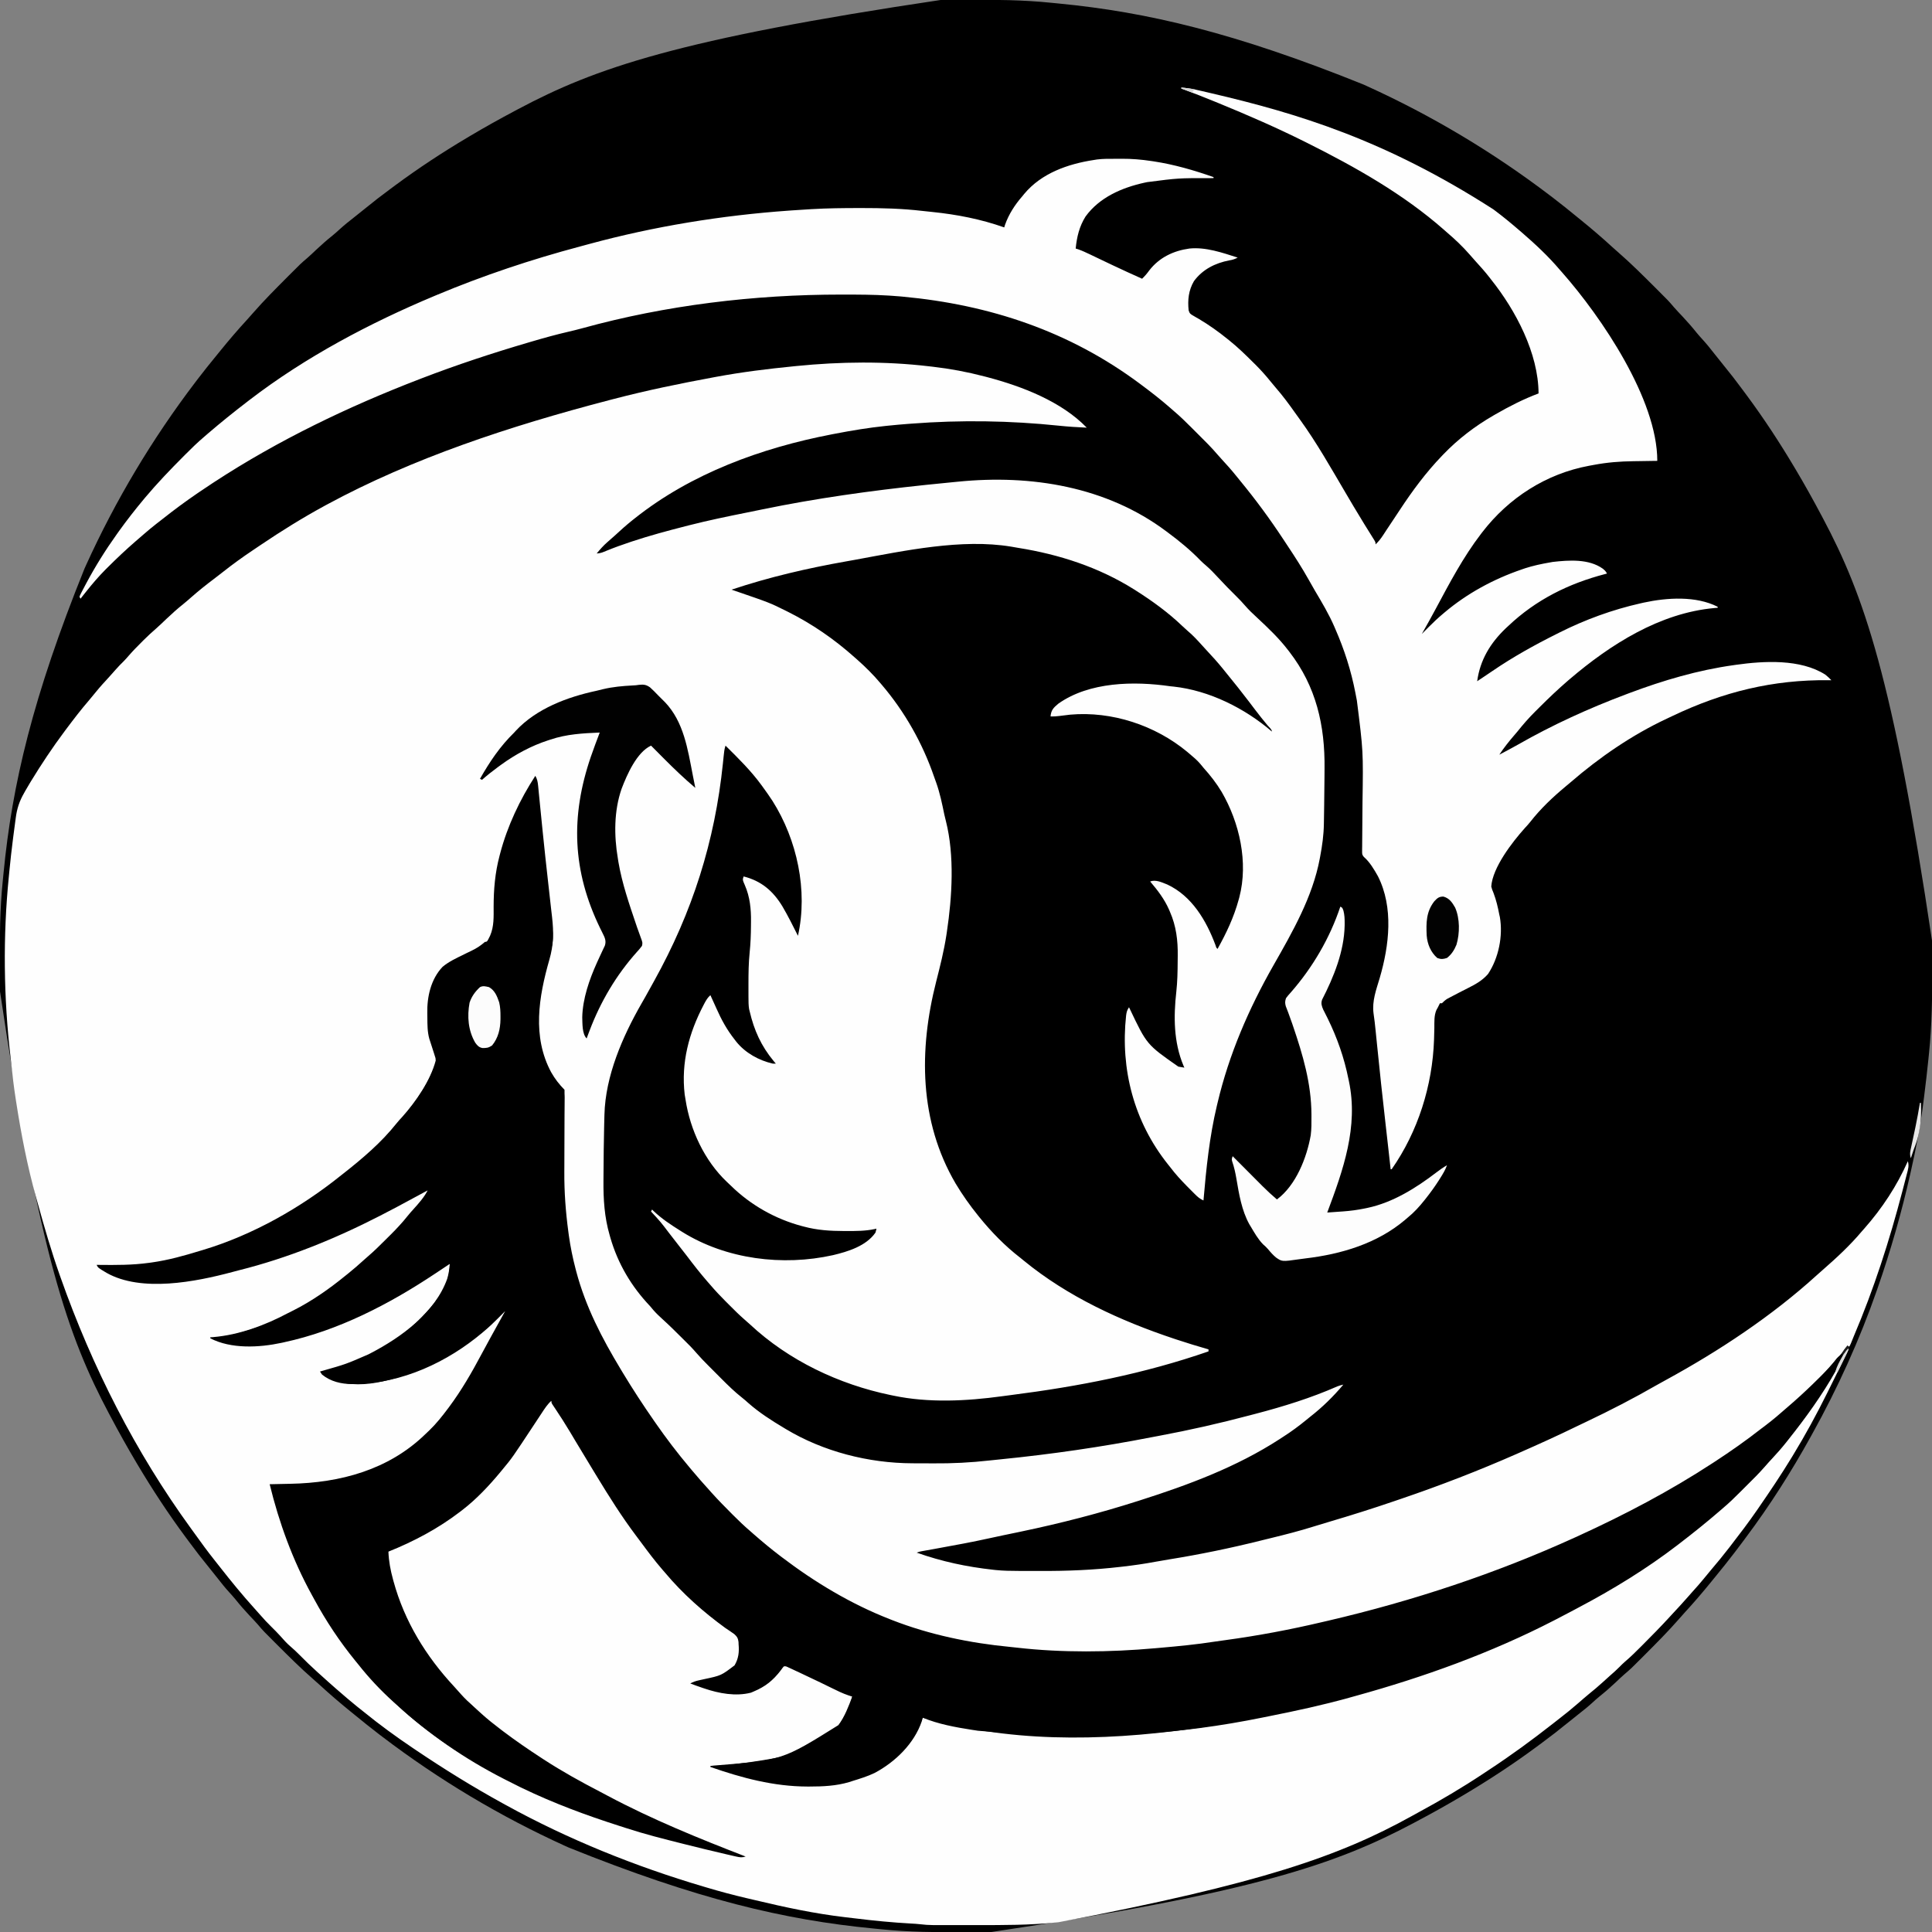 <?xml version="1.0" encoding="UTF-8"?>
<svg version="1.1" xmlns="http://www.w3.org/2000/svg" width="1920" height="1920">
<rect width="100%" height="100%" fill="#808080" stroke="none"/>
<path d="M0 0 C1.783 -0.007 3.566 -0.014 5.348 -0.021 C11.016 -0.041 16.684 -0.046 22.352 -0.047 C23.317 -0.047 24.282 -0.048 25.277 -0.048 C53.119 -0.055 80.821 0.071 108.543 2.953 C111.098 3.216 113.654 3.463 116.211 3.707 C204.369 12.211 291.517 32.814 418.977 84.203 C420.12 84.721 421.263 85.238 422.441 85.771 C486.823 115.026 547.684 151.384 603.977 194.203 C605.491 195.35 605.491 195.35 607.035 196.52 C615.217 202.745 623.202 209.202 631.156 215.715 C632.749 217.017 634.347 218.314 635.945 219.609 C646.316 228.028 656.457 236.704 666.281 245.754 C668.448 247.723 670.636 249.656 672.844 251.578 C685.262 262.421 696.938 274.062 708.602 285.703 C709.212 286.311 709.822 286.919 710.451 287.545 C722.134 299.189 722.134 299.189 727.459 305.441 C730.149 308.565 733.016 311.524 735.852 314.516 C740.772 319.743 745.43 325.062 749.91 330.672 C751.978 333.205 754.138 335.61 756.352 338.016 C760.332 342.388 763.99 346.945 767.611 351.613 C770.612 355.479 773.666 359.292 776.771 363.075 C783.237 370.956 789.459 378.984 795.498 387.196 C796.915 389.119 798.343 391.032 799.773 392.945 C816.682 415.777 832.449 439.793 846.977 464.203 C847.806 465.592 847.806 465.592 848.651 467.008 C857.491 481.862 865.88 496.934 873.977 512.203 C874.533 513.248 875.09 514.292 875.663 515.369 C916.087 591.431 945.01 673.298 984.18 936.227 C984.187 938.009 984.194 939.792 984.201 941.575 C984.22 947.243 984.225 952.91 984.227 958.578 C984.227 959.543 984.227 960.509 984.228 961.503 C984.235 990.183 983.967 1018.653 980.977 1047.203 C980.792 1049.023 980.608 1050.843 980.424 1052.664 C979.197 1064.692 977.809 1076.696 976.294 1088.691 C975.99 1091.099 975.69 1093.508 975.391 1095.917 C972.503 1118.961 968.108 1141.559 962.977 1164.203 C962.691 1165.471 962.691 1165.471 962.4 1166.765 C953.726 1205.269 942.95 1242.929 929.977 1280.203 C929.73 1280.911 929.484 1281.62 929.23 1282.35 C912.035 1331.719 890.359 1379.509 864.977 1425.203 C864.468 1426.125 863.959 1427.046 863.434 1427.996 C844.244 1462.688 822.753 1496.456 798.977 1528.203 C798.169 1529.293 797.362 1530.383 796.555 1531.473 C794.378 1534.396 792.183 1537.303 789.977 1540.203 C789.212 1541.212 788.448 1542.222 787.66 1543.262 C781.435 1551.444 774.977 1559.428 768.465 1567.383 C767.162 1568.976 765.866 1570.573 764.57 1572.172 C756.152 1582.542 747.476 1592.684 738.426 1602.508 C736.457 1604.675 734.523 1606.862 732.602 1609.07 C721.758 1621.489 710.117 1633.164 698.477 1644.828 C697.869 1645.439 697.261 1646.049 696.635 1646.678 C684.991 1658.361 684.991 1658.361 678.739 1663.686 C675.615 1666.376 672.655 1669.243 669.664 1672.078 C664.437 1676.998 659.118 1681.657 653.508 1686.137 C650.975 1688.204 648.569 1690.364 646.164 1692.578 C641.791 1696.558 637.235 1700.217 632.567 1703.838 C628.701 1706.838 624.887 1709.893 621.104 1712.997 C613.224 1719.464 605.196 1725.686 596.983 1731.725 C595.061 1733.141 593.147 1734.57 591.234 1736 C568.403 1752.909 544.386 1768.676 519.977 1783.203 C518.588 1784.032 518.588 1784.032 517.171 1784.878 C502.318 1793.718 487.246 1802.106 471.977 1810.203 C470.932 1810.76 469.887 1811.316 468.811 1811.89 C392.749 1852.313 310.882 1881.237 47.953 1920.406 C46.17 1920.413 44.387 1920.42 42.605 1920.428 C36.937 1920.447 31.269 1920.452 25.602 1920.453 C24.154 1920.454 24.154 1920.454 22.677 1920.454 C-5.166 1920.461 -32.868 1920.335 -60.59 1917.453 C-63.145 1917.191 -65.701 1916.944 -68.258 1916.699 C-156.416 1908.195 -243.564 1887.593 -371.023 1836.203 C-372.739 1835.427 -372.739 1835.427 -374.488 1834.635 C-438.87 1805.38 -499.731 1769.022 -556.023 1726.203 C-557.537 1725.057 -557.537 1725.057 -559.082 1723.887 C-567.264 1717.662 -575.249 1711.204 -583.203 1704.691 C-584.796 1703.389 -586.394 1702.092 -587.992 1700.797 C-598.363 1692.379 -608.504 1683.703 -618.328 1674.652 C-620.495 1672.683 -622.682 1670.75 -624.891 1668.828 C-637.309 1657.985 -648.985 1646.344 -660.648 1634.703 C-661.259 1634.095 -661.869 1633.487 -662.498 1632.861 C-674.181 1621.217 -674.181 1621.217 -679.506 1614.965 C-682.196 1611.841 -685.063 1608.882 -687.898 1605.891 C-692.818 1600.664 -697.477 1595.344 -701.957 1589.734 C-704.025 1587.202 -706.185 1584.796 -708.398 1582.391 C-712.379 1578.018 -716.037 1573.461 -719.658 1568.793 C-722.659 1564.928 -725.713 1561.114 -728.817 1557.331 C-735.284 1549.451 -741.506 1541.422 -747.545 1533.21 C-748.962 1531.287 -750.39 1529.374 -751.82 1527.461 C-768.729 1504.63 -784.496 1480.613 -799.023 1456.203 C-799.852 1454.815 -799.852 1454.815 -800.698 1453.398 C-809.538 1438.545 -817.927 1423.473 -826.023 1408.203 C-826.58 1407.159 -827.137 1406.114 -827.71 1405.038 C-868.134 1328.975 -897.057 1247.108 -936.227 984.18 C-936.234 982.397 -936.241 980.614 -936.248 978.831 C-936.267 973.164 -936.272 967.496 -936.273 961.828 C-936.274 960.863 -936.274 959.898 -936.275 958.903 C-936.281 931.06 -936.155 903.359 -933.273 875.637 C-933.011 873.082 -932.764 870.525 -932.52 867.968 C-924.015 779.811 -903.413 692.663 -852.023 565.203 C-851.506 564.06 -850.988 562.916 -850.455 561.738 C-821.2 497.356 -784.843 436.495 -742.023 380.203 C-741.259 379.194 -740.495 378.184 -739.707 377.145 C-733.482 368.962 -727.024 360.978 -720.512 353.023 C-719.209 351.431 -717.913 349.833 -716.617 348.234 C-708.199 337.864 -699.523 327.723 -690.473 317.898 C-688.504 315.732 -686.57 313.544 -684.648 311.336 C-673.805 298.918 -662.164 287.242 -650.523 275.578 C-649.916 274.968 -649.308 274.357 -648.682 273.728 C-637.037 262.045 -637.037 262.045 -630.786 256.72 C-627.661 254.031 -624.702 251.164 -621.711 248.328 C-616.484 243.408 -611.165 238.749 -605.555 234.27 C-603.022 232.202 -600.616 230.042 -598.211 227.828 C-593.838 223.848 -589.282 220.19 -584.614 216.569 C-580.748 213.568 -576.934 210.514 -573.151 207.409 C-565.271 200.943 -557.243 194.721 -549.03 188.682 C-547.107 187.265 -545.194 185.836 -543.281 184.406 C-520.45 167.497 -496.433 151.73 -472.023 137.203 C-471.098 136.65 -470.172 136.098 -469.218 135.528 C-454.365 126.689 -439.293 118.3 -424.023 110.203 C-422.979 109.647 -421.934 109.09 -420.858 108.517 C-344.795 68.093 -262.929 39.169 0 0 Z " fill="#000000" transform="translate(936.023,-0.203)"/>
<path d="M0 0 C1.281 0.145 2.562 0.289 3.882 0.438 C21.221 2.435 38.114 5.593 55 10 C56.009 10.262 57.017 10.523 58.057 10.792 C92.481 19.877 131.656 34.834 157 61 C147.807 60.578 138.654 60.027 129.5 59.062 C80.885 53.99 31.739 53.248 -17 57 C-18.087 57.08 -19.173 57.16 -20.292 57.243 C-26.872 57.734 -33.437 58.323 -40 59 C-40.97 59.099 -41.939 59.198 -42.938 59.3 C-59.779 61.061 -76.377 63.796 -93 67 C-94.181 67.226 -95.362 67.451 -96.579 67.684 C-166.214 81.114 -235.962 106.466 -292 151 C-292.901 151.71 -293.802 152.421 -294.73 153.152 C-300.786 158.012 -306.527 163.152 -312.211 168.434 C-314.538 170.575 -316.901 172.643 -319.312 174.688 C-323.279 178.114 -326.654 181.975 -330 186 C-326.317 186 -323.589 184.729 -320.258 183.328 C-312.561 180.175 -304.766 177.376 -296.875 174.75 C-296.181 174.518 -295.487 174.287 -294.772 174.048 C-277.389 168.273 -259.741 163.537 -242 159 C-240.738 158.675 -239.475 158.351 -238.175 158.017 C-219.35 153.217 -200.361 149.284 -181.317 145.471 C-175.943 144.394 -170.574 143.296 -165.207 142.184 C-111.964 131.197 -58.045 123.704 -4 118 C-3.257 117.921 -2.515 117.842 -1.75 117.761 C6.404 116.895 14.561 116.071 22.726 115.309 C24.867 115.107 27.009 114.899 29.149 114.684 C101.632 107.415 176.702 119.548 236 164 C236.535 164.397 237.071 164.793 237.623 165.202 C249.073 173.697 260.213 182.829 270.109 193.112 C271.921 194.921 273.796 196.573 275.75 198.227 C279.98 201.902 283.774 205.878 287.562 210 C293.526 216.42 299.603 222.695 305.864 228.826 C308.852 231.771 311.697 234.766 314.426 237.953 C318.064 242.165 322.033 245.922 326.125 249.688 C337.1 259.92 347.849 270.059 357 282 C357.43 282.554 357.86 283.108 358.304 283.678 C385.019 318.215 393.843 357.01 393.312 400.125 C393.293 402.777 393.276 405.428 393.259 408.08 C393.212 414.549 393.137 421.018 393.047 427.487 C393.004 430.716 392.967 433.946 392.933 437.176 C392.884 441.552 392.818 445.928 392.733 450.304 C392.703 451.813 392.677 453.322 392.655 454.831 C392.477 465.785 391.036 476.252 389 487 C388.791 488.127 388.791 488.127 388.577 489.276 C381.449 527.393 361.485 562.129 342.5 595.438 C318.023 638.418 298.385 683.762 287 732 C286.678 733.336 286.678 733.336 286.35 734.699 C278.931 765.765 275.73 797.248 273 829 C269.506 827.501 267.233 825.491 264.551 822.816 C263.707 821.977 262.863 821.137 261.994 820.272 C261.109 819.378 260.224 818.484 259.312 817.562 C258.407 816.651 257.502 815.74 256.569 814.801 C250.642 808.785 245.094 802.74 240 796 C239.187 794.98 238.373 793.961 237.535 792.91 C203.889 750.611 190.322 698.587 196.112 645.189 C196.554 641.764 197.046 639.931 199 637 C199.384 637.791 199.384 637.791 199.775 638.598 C216.666 674.125 216.666 674.125 248 696 C249.99 696.389 251.989 696.74 254 697 C253.685 696.294 253.371 695.587 253.047 694.859 C243.352 671.616 243.21 646.348 246 621.625 C247.116 611.598 247.289 601.577 247.354 591.497 C247.368 589.656 247.388 587.814 247.416 585.973 C247.63 570.61 245.906 556.347 239.688 542.125 C239.388 541.424 239.089 540.722 238.781 540 C234.136 529.425 227.465 520.751 220 512 C225.763 509.894 231.575 512.913 237 515 C261.491 526.396 275.827 550.854 284.941 575.254 C285.738 577.873 285.738 577.873 287 579 C295.827 563.157 303.216 547.531 308 530 C308.203 529.265 308.407 528.53 308.616 527.772 C317.728 492.954 308.832 453.537 291.072 422.991 C285.818 414.246 279.812 406.568 273 399 C271.934 397.711 270.871 396.42 269.812 395.125 C266.554 391.347 262.832 388.18 259 385 C258.26 384.372 257.52 383.744 256.758 383.098 C224.919 356.739 181.853 342.561 140.583 346.214 C136.879 346.593 133.191 347.045 129.504 347.562 C126.611 347.924 123.907 348.09 121 348 C121.588 341.591 123.97 339.34 128.746 335.305 C159.595 313.455 204.194 312.795 240 318 C241.659 318.164 241.659 318.164 243.352 318.332 C278.819 322.184 314.192 339.926 341 363 C341 360.857 338.074 358.476 336.812 357 C332.558 351.965 328.491 346.809 324.5 341.562 C323.945 340.834 323.391 340.105 322.82 339.354 C321.212 337.237 319.606 335.119 318 333 C311.009 323.789 303.814 314.771 296.488 305.825 C295.181 304.222 293.887 302.61 292.594 300.996 C287.184 294.263 281.417 287.937 275.519 281.636 C274.02 280.022 272.542 278.392 271.07 276.754 C266.683 271.878 262.3 267.165 257.258 262.949 C255.449 261.387 253.717 259.796 251.992 258.145 C237.923 244.693 222.416 233.422 206 223 C205.326 222.571 204.651 222.142 203.957 221.701 C168.941 199.699 129.573 186.948 88.933 180.473 C86.576 180.093 84.23 179.684 81.883 179.25 C32.839 171.095 -23.999 183.276 -72.431 192.166 C-75.562 192.74 -78.695 193.302 -81.831 193.854 C-120.469 200.668 -158.765 209.544 -196 222 C-195.075 222.316 -194.15 222.633 -193.196 222.959 C-157.944 235.048 -157.944 235.048 -142 243 C-141.282 243.356 -140.564 243.713 -139.824 244.08 C-115.826 256.108 -94.027 271.148 -74 289 C-73.087 289.802 -72.175 290.604 -71.234 291.43 C-62.94 298.783 -55.124 306.505 -48 315 C-47.557 315.519 -47.114 316.037 -46.658 316.571 C-23.819 343.385 -6.201 374.569 5.259 407.864 C5.938 409.821 6.649 411.767 7.363 413.711 C11.061 424.082 13.236 434.699 15.453 445.466 C15.93 447.677 16.466 449.856 17.043 452.043 C25.712 486.275 23.202 527.393 18 562 C17.767 563.587 17.767 563.587 17.528 565.207 C15.123 580.92 11.259 596.226 7.334 611.611 C-9.952 679.447 -9.558 750.283 26.652 812.125 C33.347 823.296 40.813 833.877 49 844 C49.644 844.801 49.644 844.801 50.301 845.618 C62.317 860.427 75.88 874.361 91 886 C92.147 886.933 93.292 887.869 94.434 888.809 C138.084 924.587 190.475 948.624 243.688 966.375 C244.429 966.622 245.17 966.87 245.934 967.125 C256.556 970.653 267.245 973.902 278 977 C278 977.66 278 978.32 278 979 C214.052 1001.187 148.8 1013.861 81.748 1022.39 C78.764 1022.77 75.781 1023.162 72.801 1023.571 C37.595 1028.402 -0.05 1030.329 -35 1023 C-36.027 1022.791 -37.054 1022.582 -38.113 1022.367 C-89.373 1011.702 -139.16 988.119 -177.629 952.195 C-179.581 950.388 -181.566 948.656 -183.586 946.926 C-188.47 942.665 -193.048 938.103 -197.618 933.512 C-199.06 932.065 -200.507 930.623 -201.955 929.182 C-207.183 923.958 -212.212 918.63 -217 913 C-217.949 911.917 -218.9 910.835 -219.852 909.754 C-227.088 901.455 -233.804 892.831 -240.44 884.049 C-242.821 880.921 -245.251 877.834 -247.688 874.75 C-251.203 870.298 -254.68 865.82 -258.125 861.312 C-266.55 850.211 -266.55 850.211 -276 840 C-275.67 839.34 -275.34 838.68 -275 838 C-274.487 838.51 -273.974 839.021 -273.445 839.547 C-265.396 847.19 -256.375 853.113 -247 859 C-246.348 859.413 -245.696 859.826 -245.024 860.251 C-201.25 887.568 -145.004 894.46 -95.176 883.356 C-80.138 879.781 -62.21 874.239 -53 861 C-52.366 858.893 -52.366 858.893 -52 857 C-52.576 857.14 -53.152 857.28 -53.745 857.424 C-63.069 859.421 -72.323 859.396 -81.812 859.375 C-82.678 859.375 -83.544 859.375 -84.436 859.374 C-97.973 859.341 -110.869 858.544 -124 855 C-125.081 854.719 -125.081 854.719 -126.183 854.433 C-152.54 847.421 -177.126 833.487 -196.557 814.408 C-197.898 813.1 -199.268 811.822 -200.641 810.547 C-222.868 789.438 -237.089 758.936 -241.701 728.933 C-241.971 727.187 -242.269 725.445 -242.57 723.703 C-246.252 691.977 -238.366 662.574 -223.75 634.688 C-223.421 634.059 -223.092 633.43 -222.752 632.782 C-221.137 629.789 -219.601 627.223 -217 625 C-216.743 625.574 -216.487 626.147 -216.223 626.738 C-215.117 629.191 -213.997 631.637 -212.873 634.082 C-212.256 635.438 -211.646 636.798 -211.041 638.16 C-206.058 649.378 -200.621 659.363 -193 669 C-192.406 669.777 -191.811 670.555 -191.199 671.355 C-182.232 682.419 -168.798 689.886 -155 693 C-154.01 693 -153.02 693 -152 693 C-152.69 692.187 -153.379 691.373 -154.09 690.535 C-166.563 675.482 -173.545 660.014 -178 641 C-178.184 640.26 -178.368 639.52 -178.558 638.758 C-179.165 634.97 -179.162 631.213 -179.168 627.387 C-179.174 626.13 -179.174 626.13 -179.18 624.848 C-179.19 622.128 -179.19 619.408 -179.188 616.688 C-179.188 615.757 -179.189 614.826 -179.19 613.868 C-179.189 603.367 -179.082 592.956 -178 582.5 C-177.098 573.704 -176.75 564.953 -176.7 556.116 C-176.692 554.696 -176.679 553.277 -176.659 551.857 C-176.508 539.397 -177.725 527.279 -182.75 515.75 C-185.104 510.312 -185.104 510.312 -184 507 C-166.495 511.417 -154.824 521.33 -145.48 536.68 C-139.897 546.209 -134.938 556.125 -130 566 C-119.949 521.012 -130.863 470.573 -155.301 431.944 C-158.395 427.194 -161.656 422.576 -165 418 C-165.628 417.134 -165.628 417.134 -166.27 416.25 C-176.772 401.876 -189.356 389.475 -202 377 C-203.151 380.454 -203.477 383.804 -203.832 387.402 C-203.99 388.933 -204.148 390.464 -204.306 391.995 C-204.388 392.801 -204.47 393.606 -204.555 394.436 C-212.575 472.364 -234.903 542.486 -273 611 C-273.895 612.618 -274.789 614.237 -275.684 615.855 C-282.193 627.613 -282.193 627.613 -285.418 633.195 C-304.315 666.141 -321.368 705.218 -322.316 743.816 C-322.337 744.566 -322.358 745.315 -322.38 746.087 C-322.447 748.579 -322.506 751.071 -322.562 753.562 C-322.593 754.866 -322.593 754.866 -322.624 756.195 C-322.969 771.531 -323.162 786.87 -323.231 802.21 C-323.244 804.581 -323.261 806.951 -323.284 809.322 C-323.45 827.778 -322.339 845.498 -317.188 863.312 C-316.928 864.229 -316.669 865.146 -316.402 866.091 C-308.891 891.978 -295.513 914.509 -277 934 C-275.89 935.307 -274.785 936.619 -273.688 937.938 C-270.831 941.219 -267.722 944.148 -264.5 947.062 C-257.843 953.091 -251.477 959.404 -245.125 965.75 C-244.627 966.245 -244.129 966.741 -243.616 967.251 C-242.161 968.701 -240.709 970.155 -239.258 971.609 C-238.414 972.455 -237.569 973.3 -236.7 974.171 C-234.611 976.36 -232.618 978.57 -230.641 980.857 C-227.077 984.961 -223.324 988.838 -219.484 992.684 C-218.788 993.383 -218.091 994.083 -217.374 994.804 C-215.91 996.274 -214.444 997.742 -212.977 999.208 C-210.764 1001.423 -208.56 1003.646 -206.355 1005.869 C-199.553 1012.698 -192.782 1019.337 -185.184 1025.284 C-183.121 1026.905 -181.181 1028.601 -179.25 1030.375 C-168.466 1039.866 -156.303 1047.653 -144 1055 C-143.365 1055.384 -142.73 1055.768 -142.076 1056.164 C-104.719 1078.626 -59.784 1090.053 -16.332 1090.203 C-14.366 1090.212 -14.366 1090.212 -12.36 1090.22 C-9.584 1090.231 -6.808 1090.237 -4.032 1090.24 C-1.256 1090.245 1.519 1090.258 4.294 1090.281 C23.274 1090.435 41.82 1089.504 60.686 1087.372 C64.357 1086.96 68.03 1086.59 71.706 1086.227 C121.629 1081.236 171.787 1073.982 221.033 1064.38 C223.707 1063.863 226.383 1063.363 229.06 1062.864 C259.327 1057.212 289.214 1050.444 318.966 1042.538 C320.904 1042.025 322.844 1041.519 324.783 1041.013 C352.422 1033.793 379.922 1025.264 406.098 1013.749 C408.044 1012.983 409.962 1012.462 412 1012 C402.122 1023.793 391.14 1034.552 379 1044 C377.803 1044.973 376.607 1045.948 375.414 1046.926 C367.876 1053.082 360.229 1058.783 352 1064 C350.871 1064.739 349.742 1065.479 348.613 1066.219 C306.022 1093.835 258.118 1111.689 210 1127 C209.332 1127.214 208.664 1127.428 207.976 1127.648 C169.905 1139.83 131.117 1149.816 92 1158 C90.88 1158.236 89.76 1158.472 88.606 1158.716 C83.655 1159.759 78.702 1160.789 73.746 1161.805 C69.835 1162.61 65.933 1163.452 62.035 1164.32 C43.861 1168.348 25.584 1171.713 7.266 1175.017 C6.215 1175.207 5.164 1175.397 4.082 1175.593 C2.087 1175.953 0.091 1176.312 -1.904 1176.668 C-3.242 1176.909 -3.242 1176.909 -4.606 1177.156 C-5.385 1177.295 -6.164 1177.435 -6.967 1177.578 C-9.188 1177.998 -9.188 1177.998 -12 1179 C13.057 1187.853 37.61 1193.101 64 1196 C64.785 1196.088 65.569 1196.176 66.378 1196.266 C73.981 1197.046 81.529 1197.161 89.168 1197.168 C90.533 1197.171 91.898 1197.175 93.263 1197.178 C96.123 1197.184 98.983 1197.186 101.843 1197.185 C104.702 1197.185 107.56 1197.192 110.419 1197.206 C137.237 1197.333 163.906 1196.252 190.562 1193.125 C191.31 1193.04 192.057 1192.954 192.827 1192.867 C203.581 1191.636 214.246 1190.116 224.887 1188.121 C229.649 1187.229 234.424 1186.429 239.207 1185.66 C269.757 1180.737 299.873 1174.513 329.895 1167.021 C333.354 1166.158 336.817 1165.311 340.282 1164.47 C354.467 1161.022 368.557 1157.409 382.488 1153.027 C387.658 1151.402 392.846 1149.85 398.043 1148.316 C419.779 1141.893 441.352 1135.109 462.792 1127.756 C464.984 1127.006 467.177 1126.26 469.371 1125.515 C508.178 1112.318 546.481 1097.509 584 1081 C584.755 1080.668 585.511 1080.336 586.289 1079.994 C605.719 1071.45 625.037 1062.718 644.111 1053.402 C647.062 1051.97 650.023 1050.562 652.988 1049.16 C676.98 1037.802 700.502 1025.653 723.513 1012.417 C726.51 1010.71 729.534 1009.058 732.563 1007.409 C785.456 978.543 838.045 943.746 882.676 903.109 C884.72 901.254 886.788 899.432 888.875 897.625 C902.299 885.889 915.508 873.664 927 860 C927.865 859.024 928.73 858.048 929.621 857.043 C947.405 836.905 962.111 814.555 973 790 C974.395 794.495 973.215 798.137 972.043 802.566 C971.825 803.42 971.607 804.273 971.382 805.152 C970.661 807.959 969.925 810.761 969.188 813.562 C968.678 815.52 968.169 817.477 967.66 819.434 C954.759 868.817 939.202 917.197 919.184 964.191 C918.466 965.894 917.766 967.605 917.098 969.329 C916.344 971.254 916.344 971.254 915 974 C914.01 974.33 913.02 974.66 912 975 C910.186 976.98 910.186 976.98 908.375 979.438 C904.881 983.932 901.214 988.184 897.371 992.383 C896.07 993.819 894.776 995.261 893.514 996.731 C888.615 1002.435 883.389 1007.76 878.062 1013.062 C877.207 1013.922 876.352 1014.781 875.471 1015.666 C870.475 1020.654 865.366 1025.416 860 1030 C858.82 1031.034 857.642 1032.069 856.465 1033.105 C836.691 1050.42 815.821 1066.35 794 1081 C792.816 1081.802 791.633 1082.604 790.449 1083.406 C786.653 1085.969 782.833 1088.493 779 1091 C778.214 1091.514 777.429 1092.028 776.62 1092.558 C747.482 1111.542 716.916 1128.12 686 1144 C685.071 1144.479 684.141 1144.958 683.184 1145.452 C645.625 1164.747 606.573 1181.313 567 1196 C565.712 1196.481 564.423 1196.961 563.135 1197.442 C523.673 1212.13 483.614 1224.904 443 1236 C442.129 1236.239 441.257 1236.478 440.359 1236.725 C415.411 1243.567 390.391 1249.534 365.023 1254.594 C361.974 1255.206 358.928 1255.834 355.883 1256.461 C334.088 1260.926 312.226 1264.492 290.192 1267.547 C287.456 1267.935 284.726 1268.346 281.996 1268.777 C263.916 1271.6 245.666 1273.2 227.443 1274.787 C225.908 1274.921 224.373 1275.056 222.838 1275.193 C177.237 1279.258 129.484 1279.266 84 1274 C81.744 1273.767 79.487 1273.537 77.23 1273.309 C61.688 1271.667 46.336 1268.983 31 1266 C30.003 1265.807 29.005 1265.614 27.978 1265.415 C-42.017 1251.618 -109.273 1217.887 -162.887 1170.715 C-165.628 1168.304 -168.452 1166.019 -171.312 1163.75 C-183.476 1153.832 -194.52 1142.569 -205.625 1131.5 C-206.549 1130.581 -207.473 1129.661 -208.425 1128.714 C-213.492 1123.635 -218.334 1118.446 -223 1113 C-224.454 1111.392 -225.912 1109.788 -227.375 1108.188 C-232.106 1102.938 -236.571 1097.504 -241 1092 C-241.914 1090.879 -242.828 1089.758 -243.742 1088.637 C-261.966 1066.198 -278.516 1042.396 -294 1018 C-294.524 1017.175 -295.048 1016.349 -295.588 1015.499 C-304.206 1001.87 -312.336 987.975 -320.308 973.96 C-321.794 971.36 -323.302 968.773 -324.82 966.191 C-339.532 940.909 -349.226 912.587 -355 884 C-355.36 882.302 -355.36 882.302 -355.728 880.57 C-357.496 872.081 -358.842 863.626 -359.88 855.021 C-360.125 853 -360.38 850.98 -360.637 848.961 C-362.599 833.106 -363.1 817.542 -362.892 801.583 C-362.822 795.875 -362.787 790.167 -362.746 784.459 C-362.692 777.234 -362.628 770.01 -362.527 762.786 C-362.446 756.907 -362.399 751.029 -362.375 745.15 C-362.359 742.921 -362.331 740.691 -362.29 738.463 C-362.235 735.349 -362.223 732.239 -362.221 729.125 C-362.194 728.214 -362.168 727.304 -362.14 726.365 C-362.2 720.112 -363.888 717.074 -368.3 712.661 C-368.861 712.113 -369.422 711.565 -370 711 C-388.483 685.816 -391.012 655.497 -386.5 625.375 C-383.963 609.574 -380.305 592.98 -374.887 577.903 C-372.232 568.556 -374.152 557.817 -375.285 548.34 C-375.422 547.144 -375.558 545.948 -375.699 544.716 C-376.07 541.466 -376.447 538.217 -376.827 534.968 C-377.476 529.379 -378.106 523.787 -378.738 518.196 C-378.903 516.734 -379.068 515.272 -379.234 513.81 C-381.217 496.303 -383.025 478.778 -384.812 461.25 C-384.96 459.801 -385.108 458.351 -385.256 456.902 C-385.541 454.109 -385.826 451.316 -386.111 448.523 C-386.379 445.896 -386.647 443.269 -386.915 440.641 C-387.485 435.064 -388.052 429.487 -388.607 423.908 C-388.783 422.163 -388.96 420.417 -389.137 418.672 C-389.212 417.902 -389.286 417.132 -389.363 416.338 C-389.713 412.546 -389.713 412.546 -391 409 C-399.741 422.869 -407.297 437.039 -414 452 C-414.317 452.705 -414.634 453.409 -414.96 454.135 C-426.953 481.22 -431.318 510.051 -431.381 539.422 C-431.463 562.329 -431.463 562.329 -438.25 570.812 C-439.158 571.534 -440.065 572.256 -441 573 C-441.516 573.429 -442.032 573.858 -442.564 574.3 C-449.494 579.825 -457.388 583.284 -465.357 587.057 C-480.384 594.338 -488.058 602.035 -493.922 617.691 C-496.836 626.635 -497.4 634.597 -497.375 644 C-497.375 644.692 -497.375 645.384 -497.375 646.097 C-497.341 660.02 -495.174 671.683 -489.637 684.57 C-488.185 690.11 -490.658 695.215 -492.875 700.25 C-493.177 700.936 -493.478 701.622 -493.789 702.329 C-499.591 715.056 -507.455 726.961 -516 738 C-516.633 738.825 -517.266 739.65 -517.918 740.5 C-522.254 746.039 -526.881 751.259 -531.648 756.43 C-533.545 758.503 -535.376 760.604 -537.188 762.75 C-545.483 772.261 -554.562 781.166 -564.477 788.973 C-566.988 790.99 -569.332 793.117 -571.688 795.312 C-578.383 801.403 -585.694 806.675 -593 812 C-593.609 812.445 -594.218 812.89 -594.846 813.349 C-598.866 816.278 -602.923 819.152 -607 822 C-608.052 822.741 -609.104 823.482 -610.188 824.246 C-658.347 857.589 -716.53 884.636 -775 892 C-775.763 892.102 -776.526 892.203 -777.312 892.308 C-793.508 894.397 -809.704 894.214 -826 894 C-792.582 916.77 -748.731 910.281 -711.02 903.414 C-657.582 893.107 -605.758 872.762 -557 849 C-556.343 848.681 -555.686 848.362 -555.009 848.033 C-537.73 839.632 -520.733 830.925 -504.171 821.167 C-501.839 819.914 -499.473 818.939 -497 818 C-500.955 826.887 -508.644 834.7 -514.938 842.062 C-515.378 842.579 -515.819 843.095 -516.273 843.626 C-524.779 853.469 -533.71 862.897 -542.907 872.092 C-544.505 873.692 -546.094 875.3 -547.684 876.908 C-553.349 882.605 -559.133 887.916 -565.429 892.926 C-567.897 894.917 -570.256 896.985 -572.605 899.113 C-576.997 903.055 -581.585 906.659 -586.312 910.188 C-587.601 911.15 -587.601 911.15 -588.915 912.131 C-602.934 922.488 -617.603 931.831 -633 940 C-633.633 940.338 -634.266 940.677 -634.918 941.025 C-651.818 949.989 -669.334 956.504 -687.809 961.406 C-689.743 961.93 -691.662 962.508 -693.578 963.094 C-697.524 964.139 -701.389 964.673 -705.438 965.125 C-706.169 965.211 -706.901 965.298 -707.654 965.387 C-709.436 965.596 -711.218 965.799 -713 966 C-711.444 966.642 -709.88 967.262 -708.312 967.875 C-707.007 968.397 -707.007 968.397 -705.676 968.93 C-675.979 977.577 -643.801 970.724 -615 962 C-613.608 961.583 -613.608 961.583 -612.187 961.158 C-564.855 946.782 -519.932 922.197 -480.009 893.283 C-478 892 -478 892 -476 892 C-475.748 913.057 -488.087 928.35 -502 943 C-502.447 943.474 -502.894 943.949 -503.355 944.438 C-528.966 971.446 -562.84 988.681 -598.535 998.055 C-601.824 998.83 -601.824 998.83 -604 1000 C-600.493 1003.029 -597.233 1004.966 -592.938 1006.688 C-591.915 1007.104 -590.893 1007.52 -589.84 1007.949 C-561.786 1018.33 -523.952 1005.022 -498.125 993.375 C-469.428 980.148 -440.975 961.959 -421 937 C-420.67 937.66 -420.34 938.32 -420 939 C-420.965 941.233 -420.965 941.233 -422.508 944.039 C-423.076 945.082 -423.644 946.126 -424.229 947.201 C-424.855 948.331 -425.48 949.461 -426.125 950.625 C-426.769 951.8 -427.412 952.976 -428.054 954.153 C-429.38 956.579 -430.71 959.004 -432.042 961.427 C-433.861 964.74 -435.655 968.065 -437.441 971.395 C-454.04 1002.331 -471.568 1032.528 -496 1058 C-496.46 1058.487 -496.92 1058.975 -497.395 1059.477 C-507.977 1070.666 -519.67 1079.327 -533 1087 C-533.854 1087.499 -533.854 1087.499 -534.725 1088.007 C-565.869 1106.06 -600.925 1110.724 -636.312 1111.562 C-638.036 1111.606 -639.759 1111.649 -641.482 1111.693 C-645.655 1111.799 -649.827 1111.901 -654 1112 C-634.352 1184.016 -602.817 1250.058 -552.285 1305.492 C-550.697 1307.236 -549.122 1308.992 -547.559 1310.758 C-521.543 1339.836 -489.387 1364.034 -456 1384 C-455.312 1384.412 -454.625 1384.825 -453.917 1385.25 C-379.444 1429.693 -297.112 1455.564 -186 1481 C-189.718 1479.036 -193.601 1477.504 -197.5 1475.945 C-199.028 1475.331 -200.556 1474.716 -202.084 1474.101 C-202.885 1473.779 -203.687 1473.457 -204.512 1473.125 C-221.445 1466.316 -238.281 1459.322 -255 1452 C-256.126 1451.509 -257.253 1451.018 -258.414 1450.512 C-302.143 1431.392 -344.979 1410.1 -385 1384 C-385.747 1383.515 -386.493 1383.029 -387.262 1382.529 C-406.651 1369.884 -425.396 1356.367 -442.938 1341.25 C-443.54 1340.731 -444.143 1340.212 -444.764 1339.678 C-448.449 1336.465 -451.944 1333.117 -455.357 1329.617 C-457.063 1327.938 -458.846 1326.404 -460.688 1324.875 C-466.625 1319.74 -471.79 1313.854 -477 1308 C-477.463 1307.482 -477.926 1306.963 -478.403 1306.429 C-499.128 1283.067 -516.514 1255.489 -527 1226 C-527.425 1224.831 -527.851 1223.662 -528.289 1222.457 C-533.303 1208.106 -537.693 1193.285 -538 1178 C-532.446 1175.091 -526.797 1172.454 -521.056 1169.938 C-484.134 1153.689 -449.766 1129.122 -425 1097 C-424.273 1096.09 -423.546 1095.18 -422.797 1094.242 C-412.172 1080.768 -402.604 1066.484 -393.148 1052.176 C-392.65 1051.422 -392.151 1050.668 -391.637 1049.892 C-389.143 1046.123 -386.658 1042.35 -384.187 1038.567 C-383.273 1037.181 -382.359 1035.796 -381.445 1034.41 C-381.025 1033.761 -380.605 1033.112 -380.172 1032.444 C-379.167 1030.927 -378.09 1029.457 -377 1028 C-376.34 1028 -375.68 1028 -375 1028 C-373.666 1029.759 -373.666 1029.759 -372.121 1032.266 C-371.539 1033.204 -370.956 1034.142 -370.356 1035.108 C-369.723 1036.145 -369.09 1037.182 -368.438 1038.25 C-367.773 1039.325 -367.109 1040.401 -366.425 1041.509 C-364.274 1045 -362.135 1048.499 -360 1052 C-359.652 1052.57 -359.305 1053.139 -358.946 1053.726 C-353.237 1063.078 -347.564 1072.451 -341.895 1081.827 C-324.118 1111.236 -324.118 1111.236 -305.342 1140.013 C-303.881 1142.177 -302.431 1144.348 -300.98 1146.52 C-293.448 1157.731 -285.414 1168.438 -277 1179 C-275.875 1180.431 -275.875 1180.431 -274.727 1181.891 C-259.262 1201.459 -242.374 1221.19 -223 1237 C-222.496 1237.418 -221.992 1237.836 -221.473 1238.266 C-213.657 1244.733 -205.684 1250.791 -197.191 1256.347 C-192.963 1259.153 -189.685 1261.445 -188.312 1266.562 C-187.43 1276.271 -187.171 1285.045 -193.625 1293.004 C-203.591 1302.617 -218.009 1304.674 -231.036 1307.507 C-233.06 1307.94 -233.06 1307.94 -235 1309 C-231.523 1310.132 -228.043 1311.254 -224.562 1312.375 C-223.589 1312.692 -222.615 1313.009 -221.611 1313.336 C-205.277 1318.58 -185.759 1322.133 -169.613 1314.477 C-168.32 1313.746 -168.32 1313.746 -167 1313 C-165.784 1312.331 -165.784 1312.331 -164.543 1311.648 C-156.11 1306.505 -149.404 1299.193 -144 1291 C-139.288 1292.457 -134.89 1294.363 -130.453 1296.492 C-129.732 1296.835 -129.011 1297.177 -128.268 1297.53 C-126.725 1298.263 -125.183 1298.997 -123.642 1299.733 C-119.608 1301.659 -115.57 1303.573 -111.531 1305.488 C-110.724 1305.871 -109.918 1306.254 -109.086 1306.649 C-98.1 1311.858 -87.054 1316.936 -76 1322 C-81.156 1342.071 -91.827 1357.178 -109.539 1368.168 C-117.039 1372.138 -125.039 1375.088 -133 1378 C-133.723 1378.269 -134.446 1378.538 -135.192 1378.815 C-141.404 1381.018 -147.71 1382.269 -154.188 1383.438 C-155.929 1383.756 -155.929 1383.756 -157.706 1384.081 C-170.213 1386.31 -182.783 1387.957 -195.385 1389.541 C-201.594 1390.33 -207.797 1391.166 -214 1392 C-182.94 1402.99 -151.761 1410.351 -118.688 1410.375 C-117.962 1410.377 -117.236 1410.379 -116.488 1410.381 C-103.528 1410.377 -90.63 1409.47 -78.125 1405.812 C-77.38 1405.597 -76.635 1405.382 -75.868 1405.161 C-47.591 1396.714 -26.068 1380.76 -11.473 1354.812 C-9.452 1350.954 -7.64 1347.034 -6 1343 C-4.65 1343.346 -4.65 1343.346 -3.273 1343.699 C15.667 1348.518 34.691 1352.924 54 1356 C54.888 1356.142 55.775 1356.284 56.69 1356.43 C144.72 1369.907 240.61 1360.197 327.421 1342.713 C330.839 1342.032 334.261 1341.376 337.684 1340.726 C362.36 1336.03 386.718 1330.424 411 1324 C411.771 1323.796 412.543 1323.593 413.337 1323.383 C494.748 1301.836 574.66 1271.889 665 1222 C666.872 1220.911 668.745 1219.823 670.617 1218.734 C698.115 1202.686 724.662 1185.296 749.788 1165.717 C751.747 1164.196 753.718 1162.692 755.699 1161.199 C762.585 1156.001 769.16 1150.511 775.672 1144.859 C778.518 1142.396 781.431 1140.032 784.375 1137.688 C796.678 1127.643 807.828 1116.266 819.062 1105.062 C819.603 1104.524 820.144 1103.986 820.701 1103.432 C826.688 1097.467 832.51 1091.432 838 1085 C839.413 1083.455 840.829 1081.913 842.25 1080.375 C847.305 1074.764 851.934 1068.867 856.538 1062.886 C857.971 1061.037 859.426 1059.207 860.887 1057.379 C876.299 1037.899 890.052 1016.764 902 995 C903.034 993.134 904.067 991.268 905.102 989.402 C907.751 984.611 910.382 979.809 913 975 C913.33 975.66 913.66 976.32 914 977 C913.415 978.689 913.415 978.689 912.405 980.737 C911.843 981.89 911.843 981.89 911.269 983.067 C910.852 983.904 910.434 984.74 910.004 985.602 C909.364 986.905 909.364 986.905 908.712 988.236 C907.336 991.036 905.949 993.83 904.562 996.625 C903.661 998.455 902.761 1000.286 901.861 1002.117 C899.254 1007.418 896.628 1012.71 894 1018 C893.625 1018.757 893.25 1019.513 892.864 1020.293 C882.433 1041.344 871.222 1061.933 859 1082 C858.432 1082.935 857.865 1083.869 857.28 1084.832 C847.059 1101.593 836.145 1117.846 825 1134 C824.421 1134.842 823.842 1135.684 823.246 1136.551 C814.895 1148.669 805.998 1160.358 797 1172 C796.47 1172.688 795.939 1173.376 795.393 1174.084 C789.65 1181.518 783.727 1188.766 777.625 1195.906 C775.161 1198.796 772.763 1201.735 770.375 1204.688 C766.748 1209.143 762.973 1213.432 759.105 1217.68 C757.271 1219.702 755.472 1221.747 753.688 1223.812 C749.124 1229.044 744.393 1234.122 739.666 1239.205 C738.028 1240.97 736.398 1242.742 734.77 1244.516 C726.729 1253.226 718.434 1261.672 710.062 1270.062 C709.524 1270.603 708.986 1271.144 708.431 1271.702 C702.994 1277.159 697.556 1282.569 691.668 1287.547 C689.859 1289.122 688.179 1290.788 686.5 1292.5 C683.533 1295.514 680.427 1298.299 677.223 1301.059 C674.67 1303.288 672.181 1305.58 669.688 1307.875 C665.247 1311.925 660.681 1315.755 656.004 1319.527 C652.503 1322.409 649.097 1325.387 645.688 1328.375 C639.258 1333.986 632.658 1339.318 625.901 1344.528 C623.856 1346.111 621.822 1347.707 619.789 1349.305 C599.467 1365.25 578.603 1380.505 557.005 1394.68 C554.911 1396.059 552.827 1397.451 550.742 1398.844 C530.228 1412.457 508.906 1425.061 487.251 1436.775 C484.718 1438.154 482.197 1439.555 479.676 1440.957 C408.476 1480.331 331.097 1507.801 129.125 1546.25 C128.329 1546.333 127.533 1546.416 126.712 1546.502 C100.422 1549.219 74.135 1549.16 47.734 1549.13 C42.61 1549.125 37.485 1549.128 32.36 1549.134 C28.374 1549.138 24.388 1549.136 20.403 1549.134 C18.512 1549.133 16.622 1549.134 14.731 1549.136 C12.096 1549.139 9.461 1549.135 6.827 1549.129 C5.681 1549.132 5.681 1549.132 4.512 1549.136 C-0.048 1549.118 -4.492 1548.798 -9.018 1548.237 C-11.817 1547.902 -14.616 1547.751 -17.43 1547.605 C-36.099 1546.565 -54.591 1544.761 -73.146 1542.472 C-76.414 1542.072 -79.682 1541.691 -82.953 1541.32 C-113.007 1537.808 -142.682 1531.49 -172.082 1524.456 C-175.052 1523.75 -178.026 1523.061 -181 1522.371 C-194.126 1519.306 -207.087 1515.859 -220 1512 C-221.29 1511.618 -222.58 1511.237 -223.87 1510.856 C-291.675 1490.795 -357.987 1464.108 -420 1430 C-420.92 1429.496 -421.84 1428.992 -422.788 1428.473 C-452.729 1412.029 -481.691 1394.101 -510 1375 C-511.223 1374.178 -511.223 1374.178 -512.47 1373.339 C-529.314 1362 -545.67 1350.095 -561.422 1337.278 C-563.619 1335.498 -565.842 1333.752 -568.062 1332 C-574.518 1326.837 -580.753 1321.412 -587 1316 C-587.766 1315.337 -588.531 1314.675 -589.32 1313.992 C-594.605 1309.392 -599.807 1304.703 -605 1300 C-605.94 1299.154 -606.879 1298.309 -607.848 1297.438 C-613.883 1291.98 -619.7 1286.353 -625.416 1280.562 C-628.269 1277.685 -631.15 1274.927 -634.25 1272.312 C-638.036 1269.095 -641.23 1265.472 -644.508 1261.746 C-647.286 1258.685 -650.183 1255.777 -653.125 1252.875 C-657.013 1249.031 -660.765 1245.13 -664.312 1240.969 C-666.23 1238.732 -668.206 1236.555 -670.188 1234.375 C-682.05 1221.219 -693.282 1207.546 -704.188 1193.59 C-706.009 1191.26 -707.842 1188.94 -709.688 1186.629 C-716.579 1177.981 -723.085 1169.086 -729.507 1160.085 C-730.8 1158.28 -732.103 1156.483 -733.414 1154.691 C-788.176 1079.323 -831.255 994.989 -863 905 C-863.248 904.299 -863.495 903.597 -863.75 902.875 C-871.942 879.616 -878.818 856.005 -885.38 832.24 C-885.93 830.252 -886.488 828.266 -887.046 826.279 C-895.825 794.967 -902.03 762.805 -907 730.688 C-907.142 729.775 -907.284 728.862 -907.43 727.922 C-909.203 716.403 -910.614 704.881 -911.764 693.285 C-911.994 691.055 -912.247 688.83 -912.509 686.604 C-919.438 627.874 -920.142 566.171 -914.231 507.305 C-913.996 504.965 -913.771 502.624 -913.546 500.283 C-912.604 490.567 -911.515 480.875 -910.279 471.192 C-910.09 469.706 -909.903 468.22 -909.717 466.734 C-909.15 462.2 -908.555 457.67 -907.922 453.144 C-907.728 451.745 -907.541 450.346 -907.361 448.945 C-906.141 439.565 -903.737 432.179 -899 424 C-898.564 423.217 -898.129 422.435 -897.68 421.628 C-896.406 419.375 -895.089 417.153 -893.75 414.938 C-893.253 414.112 -892.755 413.286 -892.243 412.435 C-881.932 395.527 -870.848 378.87 -859 363 C-858.41 362.209 -857.82 361.419 -857.212 360.604 C-849.872 350.8 -842.456 341.104 -834.441 331.84 C-832.07 329.081 -829.78 326.272 -827.5 323.438 C-823.378 318.37 -819.011 313.574 -814.57 308.789 C-812.419 306.455 -810.321 304.093 -808.25 301.688 C-805.577 298.601 -802.753 295.729 -799.839 292.872 C-798.077 291.078 -796.44 289.229 -794.809 287.316 C-790.91 282.834 -786.774 278.626 -782.562 274.438 C-781.85 273.721 -781.138 273.005 -780.404 272.268 C-776.395 268.266 -772.288 264.451 -767.998 260.753 C-764.462 257.65 -761.09 254.374 -757.688 251.125 C-752.216 245.938 -746.691 240.944 -740.781 236.254 C-738.046 234.037 -735.403 231.741 -732.763 229.413 C-725.536 223.047 -718.072 217.108 -710.379 211.316 C-707.42 209.088 -704.494 206.826 -701.59 204.527 C-691.82 196.798 -681.824 189.566 -671.464 182.647 C-668.962 180.975 -666.469 179.289 -663.977 177.602 C-643.533 163.806 -622.659 150.805 -601 139 C-600.101 138.51 -599.201 138.019 -598.274 137.514 C-512.788 91.251 -416.726 59.565 -317.661 33.689 C-315.883 33.229 -314.105 32.767 -312.327 32.303 C-279.82 23.832 -247.026 17.115 -214 11 C-212.646 10.748 -212.646 10.748 -211.264 10.491 C-185.656 5.738 -159.914 2.556 -134 0 C-133.158 -0.085 -132.317 -0.169 -131.45 -0.256 C-87.902 -4.617 -43.497 -5.137 0 0 Z " fill="#FEFEFE" transform="translate(923,364)"/>
<path d="M0 0 C1.879 3.244 2.395 5.981 2.759 9.697 C2.876 10.857 2.994 12.017 3.115 13.212 C3.296 15.112 3.296 15.112 3.48 17.051 C3.615 18.398 3.75 19.745 3.885 21.092 C4.176 23.984 4.461 26.876 4.743 29.769 C5.418 36.687 6.117 43.603 6.815 50.519 C6.976 52.107 7.136 53.695 7.295 55.282 C9.016 72.389 10.892 89.477 12.812 106.562 C12.959 107.868 13.106 109.174 13.257 110.519 C13.542 113.052 13.826 115.586 14.111 118.12 C14.628 122.721 15.141 127.322 15.654 131.923 C15.977 134.792 16.308 137.659 16.642 140.527 C18.375 155.623 18.18 168.082 13.953 182.734 C3.371 219.646 -3.281 259.288 15.76 294.625 C19.367 300.99 23.819 306.819 29 312 C29.085 315.075 29.104 318.128 29.082 321.204 C29.079 322.171 29.076 323.139 29.072 324.136 C29.065 326.25 29.056 328.364 29.045 330.478 C29.027 333.845 29.017 337.212 29.009 340.579 C28.984 350.157 28.949 359.735 28.904 369.313 C28.877 375.17 28.86 381.026 28.849 386.882 C28.843 389.096 28.833 391.31 28.819 393.524 C28.693 413.533 30.15 433.233 32.812 453.062 C33.065 454.947 33.065 454.947 33.322 456.87 C34.89 468.078 37.142 479.054 40 490 C40.228 490.876 40.457 491.751 40.692 492.653 C50.127 528.018 66.192 558.829 85 590 C85.614 591.021 86.227 592.042 86.859 593.094 C96.711 609.451 107.091 625.331 118 641 C118.722 642.042 118.722 642.042 119.458 643.105 C129.946 658.21 141.149 672.94 153 687 C153.889 688.064 154.779 689.128 155.668 690.191 C161.31 696.921 167.083 703.51 173 710 C174.104 711.243 174.104 711.243 175.23 712.512 C181.654 719.671 188.396 726.504 195.188 733.312 C195.661 733.788 196.134 734.264 196.622 734.755 C202.239 740.396 207.942 745.836 214 751 C215.192 752.045 216.382 753.092 217.57 754.141 C225.834 761.386 234.25 768.351 243 775 C243.69 775.527 244.38 776.053 245.091 776.596 C277.81 801.463 313.658 823.015 352 838 C352.894 838.353 353.788 838.705 354.709 839.069 C391.952 853.596 431.982 861.874 471.726 865.676 C473.996 865.901 476.265 866.145 478.532 866.406 C523.529 871.562 570.925 871.03 616 867 C617.68 866.854 619.36 866.707 621.04 866.561 C639.119 864.969 657.175 863.255 675.109 860.436 C678.632 859.905 682.161 859.426 685.691 858.949 C718.131 854.541 750.14 848.527 782 841 C784.047 840.526 786.094 840.052 788.141 839.578 C872.128 819.981 954.486 792.753 1033 757 C1034.125 756.488 1035.25 755.976 1036.409 755.449 C1082.601 734.349 1127.459 710.795 1170 683 C1170.681 682.556 1171.363 682.113 1172.064 681.656 C1187.807 671.378 1203.202 660.596 1218 649 C1219.586 647.803 1221.172 646.606 1222.759 645.41 C1230.264 639.73 1237.356 633.614 1244.416 627.394 C1246.308 625.729 1248.217 624.084 1250.125 622.438 C1258.977 614.647 1267.522 606.573 1275.875 598.25 C1276.927 597.205 1276.927 597.205 1278 596.139 C1283.361 590.762 1288.543 585.251 1293.125 579.188 C1295.184 576.786 1297.217 575.469 1300 574 C1299.432 577.439 1298.594 580.143 1296.918 583.195 C1296.271 584.378 1296.271 584.378 1295.611 585.585 C1295.141 586.423 1294.672 587.261 1294.188 588.125 C1293.454 589.444 1293.454 589.444 1292.705 590.79 C1278.911 615.32 1262.495 638.005 1245 660 C1243.873 661.423 1243.873 661.423 1242.723 662.875 C1238.17 668.539 1233.393 673.937 1228.424 679.235 C1225.893 681.934 1223.431 684.664 1221.035 687.484 C1215.824 693.47 1210.139 699.01 1204.521 704.609 C1202.567 706.558 1200.618 708.512 1198.67 710.467 C1192.618 716.522 1186.571 722.502 1180 728 C1178.846 728.996 1177.694 729.993 1176.543 730.992 C1163.672 742.068 1150.477 752.672 1137 763 C1136.289 763.548 1135.579 764.095 1134.847 764.659 C1104.265 788.117 1070.741 808.631 1036.681 826.586 C1034.205 827.892 1031.736 829.209 1029.27 830.531 C1024.533 833.061 1019.772 835.539 1015 838 C1014.012 838.511 1013.024 839.022 1012.005 839.549 C949.527 871.723 882.919 895.701 815.26 914.375 C813.013 914.996 810.768 915.623 808.522 916.25 C782.419 923.521 756.062 929.209 729.493 934.502 C727.281 934.944 725.069 935.39 722.857 935.84 C640.785 952.497 556.01 959.095 440 949 C438.003 948.698 436.005 948.398 434.008 948.098 C417.655 945.542 400.313 942.414 385 936 C384.691 937.176 384.381 938.351 384.062 939.562 C376.527 961.821 357.535 980.158 337.194 990.943 C330.093 994.363 322.512 996.669 315 999 C313.947 999.339 312.894 999.678 311.809 1000.027 C299.124 1003.827 285.783 1004.442 272.625 1004.438 C271.506 1004.439 271.506 1004.439 270.365 1004.441 C236.938 1004.373 205.394 995.917 174 985 C174 984.67 174 984.34 174 984 C175.116 983.869 176.233 983.739 177.383 983.604 C245.416 978.25 245.416 978.25 301.266 943.359 C307.575 934.776 311.241 924.878 315 915 C313.79 914.636 312.579 914.273 311.332 913.898 C305.485 911.945 300.043 909.257 294.523 906.531 C291.352 904.966 288.172 903.421 284.992 901.875 C284.339 901.557 283.686 901.239 283.012 900.911 C276.428 897.71 269.81 894.583 263.174 891.492 C261.936 890.915 260.699 890.337 259.462 889.757 C257.744 888.951 256.022 888.151 254.301 887.352 C253.323 886.896 252.345 886.441 251.337 885.971 C249.114 884.872 249.114 884.872 247 885 C245.497 886.716 245.497 886.716 243.938 888.938 C236.158 899.092 228.721 905.04 217 910 C215.65 910.576 215.65 910.576 214.273 911.164 C199.121 915.033 182.503 911.928 168 907 C167.284 906.76 166.569 906.52 165.832 906.272 C161.857 904.925 157.919 903.502 154 902 C156.831 900.464 159.417 899.559 162.562 898.887 C163.436 898.693 164.31 898.5 165.21 898.301 C166.131 898.099 167.052 897.896 168 897.688 C184.734 894.111 184.734 894.111 198 884 C202.001 877.216 202.686 870.734 202 863 C201.976 862.277 201.951 861.554 201.926 860.809 C201.497 857.213 200.55 855.497 197.84 853.047 C194.95 850.935 191.989 848.968 189 847 C167.194 831.141 146.328 812.745 129 792 C127.848 790.681 127.848 790.681 126.672 789.336 C118.875 780.371 111.791 770.9 104.737 761.345 C103.246 759.332 101.743 757.329 100.23 755.332 C85.985 736.4 73.284 716.239 61 696 C60.002 694.362 59.003 692.724 58.004 691.086 C51.977 681.2 45.962 671.308 40.039 661.359 C38.776 659.239 37.513 657.12 36.25 655 C35.645 653.984 35.04 652.969 34.416 651.923 C29.759 644.155 24.892 636.542 19.858 629.014 C19.35 628.247 18.841 627.481 18.316 626.691 C17.643 625.689 17.643 625.689 16.955 624.666 C16 623 16 623 16 621 C11.993 624.601 9.273 628.854 6.344 633.324 C5.801 634.144 5.258 634.964 4.698 635.808 C2.961 638.432 1.23 641.059 -0.5 643.688 C-22.986 677.786 -22.986 677.786 -32.562 689.312 C-33.368 690.291 -33.368 690.291 -34.189 691.29 C-45.854 705.356 -58.453 718.885 -73 730 C-73.61 730.47 -74.22 730.94 -74.848 731.424 C-96.603 748.063 -120.629 760.828 -146 771 C-145.616 780.568 -143.976 789.343 -141.438 798.562 C-141.26 799.215 -141.083 799.867 -140.9 800.539 C-130.028 840.357 -108.667 875.003 -80.691 905.086 C-78.23 907.751 -75.831 910.461 -73.438 913.188 C-69.719 917.328 -65.768 921.059 -61.586 924.727 C-58.928 927.063 -56.342 929.466 -53.75 931.875 C-47.433 937.61 -40.794 942.848 -34 948 C-33.293 948.536 -32.587 949.073 -31.859 949.625 C-19.564 958.916 -6.92 967.603 6 976 C7.191 976.777 7.191 976.777 8.405 977.57 C26.517 989.35 45.38 999.793 64.557 1009.726 C67.103 1011.054 69.636 1012.404 72.168 1013.758 C116.154 1037.183 162.579 1056.025 209 1074 C205.575 1075.147 203.246 1074.84 199.751 1074.042 C198.174 1073.688 198.174 1073.688 196.565 1073.327 C195.426 1073.06 194.287 1072.794 193.113 1072.52 C191.918 1072.246 190.723 1071.973 189.492 1071.692 C175.686 1068.513 161.929 1065.132 148.188 1061.688 C147.532 1061.523 146.876 1061.359 146.201 1061.19 C127.321 1056.46 108.497 1051.697 89.988 1045.647 C87.756 1044.921 85.521 1044.205 83.285 1043.491 C50.358 1032.953 18.169 1021.025 -13 1006 C-14.08 1005.48 -14.08 1005.48 -15.183 1004.949 C-19.823 1002.698 -24.415 1000.361 -29 998 C-29.88 997.55 -30.761 997.1 -31.668 996.637 C-70.346 976.854 -105.914 952.307 -138 923 C-138.972 922.132 -139.944 921.265 -140.945 920.371 C-153.679 908.927 -165.404 896.448 -176 883 C-176.927 881.863 -177.855 880.728 -178.785 879.594 C-194.407 860.467 -208.078 839.849 -219.842 818.136 C-220.642 816.659 -221.449 815.186 -222.26 813.716 C-241.129 779.43 -254.761 741.993 -264 704 C-262.943 703.98 -261.886 703.96 -260.797 703.94 C-256.783 703.862 -252.768 703.774 -248.753 703.683 C-247.033 703.645 -245.313 703.61 -243.593 703.578 C-193.904 702.648 -145.883 689.733 -109.476 654.429 C-108.113 653.109 -106.733 651.808 -105.352 650.508 C-98.482 643.898 -92.693 636.618 -87 629 C-86.583 628.443 -86.165 627.887 -85.735 627.313 C-73.438 610.801 -63.258 593.168 -53.607 575.012 C-51.04 570.2 -48.427 565.412 -45.812 560.625 C-45.325 559.731 -44.837 558.837 -44.335 557.916 C-39.603 549.252 -34.811 540.621 -30 532 C-32.327 534.323 -34.653 536.647 -36.957 538.992 C-41.46 543.561 -46.081 547.882 -51 552 C-51.498 552.423 -51.996 552.845 -52.51 553.281 C-87.447 582.768 -132.521 603.709 -178.625 604.375 C-179.758 604.401 -180.89 604.428 -182.057 604.455 C-192.823 604.475 -203.49 601.961 -212 595 C-212.99 593.515 -212.99 593.515 -214 592 C-212.778 591.654 -212.778 591.654 -211.532 591.301 C-188.204 584.659 -188.204 584.659 -166 575 C-165.264 574.623 -164.529 574.245 -163.771 573.856 C-133.201 557.967 -99.668 533.61 -87.604 499.944 C-86.089 495.071 -85.425 490.071 -85 485 C-85.599 485.403 -86.199 485.807 -86.816 486.223 C-89.481 488.008 -92.152 489.785 -94.825 491.557 C-96.38 492.589 -97.934 493.623 -99.487 494.658 C-145.283 525.13 -195.85 551.382 -250 563 C-250.739 563.164 -251.478 563.327 -252.239 563.496 C-274.509 568.267 -302.273 569.733 -323 559 C-323 558.67 -323 558.34 -323 558 C-322.063 557.937 -321.126 557.874 -320.16 557.809 C-294.314 555.634 -268.617 546.068 -245.824 533.956 C-244.108 533.057 -242.369 532.202 -240.629 531.352 C-222.377 522.195 -204.788 509.911 -189 497 C-188.058 496.247 -187.115 495.494 -186.145 494.719 C-180.806 490.418 -175.642 485.961 -170.582 481.336 C-169.194 480.08 -167.8 478.83 -166.374 477.617 C-160.219 472.361 -154.502 466.688 -148.782 460.968 C-147.075 459.262 -145.359 457.565 -143.643 455.867 C-137.697 449.952 -132.102 443.963 -126.9 437.374 C-125.015 435.018 -123.039 432.785 -121 430.562 C-115.989 424.997 -110.355 418.709 -107 412 C-107.688 412.372 -108.376 412.743 -109.085 413.126 C-139.481 429.54 -139.481 429.54 -152 436 C-152.893 436.461 -153.786 436.922 -154.706 437.396 C-198.951 460.118 -246.046 479.266 -294.377 491.339 C-296.649 491.912 -298.909 492.512 -301.168 493.133 C-337.465 502.848 -391.358 513.5 -426 494 C-434.523 488.953 -434.523 488.953 -436 486 C-435.171 486.01 -434.342 486.021 -433.488 486.032 C-416.896 486.213 -400.471 486.284 -384 484 C-382.681 483.823 -382.681 483.823 -381.335 483.642 C-364.779 481.327 -348.957 476.9 -333 472 C-332.075 471.723 -331.15 471.446 -330.197 471.161 C-280.761 456.293 -233.06 429.251 -193 397 C-192.175 396.354 -191.35 395.708 -190.5 395.043 C-171.757 380.295 -152.925 364.298 -138.066 345.559 C-136.188 343.233 -134.228 341.058 -132.188 338.875 C-118.507 323.565 -104.351 303.04 -99 283 C-99.091 280.581 -99.091 280.581 -100 278 C-100.316 276.975 -100.316 276.975 -100.638 275.929 C-101.67 272.621 -102.749 269.329 -103.828 266.037 C-104.091 265.222 -104.354 264.406 -104.625 263.566 C-104.865 262.834 -105.105 262.101 -105.352 261.346 C-107.293 254.321 -107.253 247.311 -107.295 240.072 C-107.307 238.705 -107.327 237.338 -107.357 235.971 C-107.711 219.636 -103.814 202.097 -92.199 189.852 C-85.894 184.543 -78.203 181.076 -70.855 177.449 C-69.526 176.793 -69.526 176.793 -68.171 176.123 C-66.428 175.268 -64.681 174.423 -62.929 173.588 C-57.991 171.192 -54.136 168.593 -50 165 C-49.34 165 -48.68 165 -48 165 C-47.327 163.67 -46.662 162.336 -46 161 C-45.653 160.309 -45.307 159.618 -44.949 158.906 C-40.912 149.558 -41.431 139.991 -41.438 130 C-41.414 112.829 -40.019 96.411 -35.625 79.75 C-35.41 78.92 -35.195 78.09 -34.974 77.234 C-27.73 49.787 -15.41 23.799 0 0 Z " fill="#000000" transform="translate(532,771)"/>
<path d="M0 0 C9.066 0.677 17.798 2.868 26.625 4.938 C27.475 5.136 28.326 5.334 29.202 5.538 C115.877 25.757 202.684 52.028 310 121 C310.601 121.448 311.203 121.897 311.822 122.358 C320.153 128.59 328.123 135.209 336 142 C337.058 142.905 337.058 142.905 338.137 143.828 C351.506 155.376 364.564 167.515 376 181 C376.846 181.956 377.691 182.913 378.562 183.898 C417.426 228.039 473 309.722 473 371 C471.15 371.022 471.15 371.022 469.262 371.044 C464.59 371.103 459.917 371.18 455.245 371.262 C453.241 371.295 451.236 371.323 449.232 371.346 C435.887 371.504 423.114 372.517 410 375 C408.346 375.303 406.692 375.605 405.038 375.908 C362.455 383.834 325.287 407.782 299 442 C298.584 442.539 298.169 443.079 297.74 443.634 C280.095 466.671 266.596 492.335 252.93 517.844 C248.399 526.294 243.754 534.673 239 543 C241.327 540.677 243.653 538.353 245.957 536.008 C250.46 531.439 255.081 527.118 260 523 C260.498 522.577 260.996 522.155 261.51 521.719 C284.035 502.708 310.16 488.545 338 479 C339.818 478.372 339.818 478.372 341.672 477.73 C349.639 475.136 357.755 473.441 366 472 C367.033 471.814 368.065 471.629 369.129 471.438 C385.333 469.606 404.922 468.252 418.812 478.125 C420.776 479.741 421.861 480.722 423 483 C422.013 483.255 422.013 483.255 421.007 483.516 C384.693 493.015 352.442 509.039 325 535 C324.105 535.83 323.211 536.66 322.289 537.516 C307.021 552.142 296.88 568.883 294 590 C295.038 589.308 295.038 589.308 296.098 588.602 C297.634 587.577 299.17 586.553 300.708 585.531 C303.571 583.628 306.421 581.712 309.258 579.77 C329.588 565.889 350.994 553.991 373 543 C374.391 542.298 374.391 542.298 375.811 541.583 C401.326 528.771 428.337 518.912 456.188 512.625 C457.298 512.374 458.408 512.123 459.552 511.864 C482.683 506.866 511.42 505.021 533 516 C533 516.33 533 516.66 533 517 C531.933 517.086 530.865 517.173 529.766 517.262 C475.521 522.163 426.418 553.396 385.875 588 C385.362 588.437 384.849 588.875 384.32 589.326 C374.644 597.675 365.369 606.444 356.335 615.479 C354.808 617.005 353.272 618.522 351.736 620.039 C345.372 626.368 339.596 632.971 334 640 C332.994 641.195 331.982 642.385 330.961 643.566 C325.574 649.808 320.556 656.111 316 663 C318.126 661.877 320.251 660.752 322.375 659.625 C323.059 659.262 323.744 658.899 324.448 658.525 C327.903 656.683 331.341 654.821 334.738 652.875 C368.967 633.313 405.127 616.862 442 603 C443.122 602.576 444.243 602.152 445.399 601.716 C478.862 589.16 513.533 578.92 549 574 C549.709 573.897 550.417 573.794 551.147 573.688 C578.886 569.77 615.293 567.674 640.02 583.473 C642.204 585.157 644.066 587.037 646 589 C645.187 588.99 644.373 588.979 643.535 588.968 C587.851 588.35 538.372 600.56 488.038 624.552 C486.144 625.455 484.249 626.352 482.349 627.241 C447.823 643.419 415.36 665.733 386.59 690.636 C384.969 692.027 383.329 693.392 381.684 694.754 C369.069 705.256 357.018 716.668 346.891 729.617 C345.082 731.896 343.174 734.001 341.188 736.125 C329.003 749.741 309.316 775.032 308 794 C308.862 797.149 308.862 797.149 310.25 800.438 C312.932 807.515 314.593 814.558 316 822 C316.186 822.798 316.371 823.596 316.562 824.418 C319.757 843.271 315.336 865.066 304.82 880.902 C299.151 887.435 292.418 891.161 284.75 895 C282.786 895.999 280.822 896.999 278.859 898 C277.896 898.491 276.932 898.982 275.939 899.488 C272.933 901.035 269.937 902.597 266.953 904.188 C266.073 904.655 265.193 905.123 264.286 905.605 C262.168 906.898 260.732 908.256 259 910 C258.34 910 257.68 910 257 910 C256.312 911.323 255.653 912.66 255 914 C254.492 914.926 253.984 915.851 253.461 916.805 C251.07 922.436 251.511 928.546 251.438 934.562 C251.374 937.178 251.306 939.794 251.234 942.41 C251.181 944.344 251.181 944.344 251.127 946.317 C249.56 991.774 235.216 1037.58 209 1075 C208.67 1075 208.34 1075 208 1075 C207.905 1074.14 207.81 1073.28 207.712 1072.394 C207.334 1068.976 206.956 1065.559 206.577 1062.142 C206.399 1060.532 206.221 1058.923 206.043 1057.313 C205.005 1047.941 203.956 1038.57 202.867 1029.203 C199.879 1003.424 197.171 977.621 194.551 951.803 C194.255 948.895 193.959 945.987 193.663 943.079 C193.459 941.065 193.256 939.051 193.053 937.037 C192.473 931.338 191.874 925.662 191 920 C189.408 907.737 193.691 896.566 197.137 884.953 C206.605 852.569 211.097 814.857 195.367 783.773 C191.579 777.063 187.314 769.734 181.423 764.634 C179.654 762.603 179.634 761.67 179.659 759.009 C179.66 758.199 179.66 757.388 179.66 756.554 C179.676 755.667 179.691 754.781 179.707 753.867 C179.711 752.93 179.716 751.992 179.72 751.027 C179.732 748.982 179.75 746.938 179.775 744.893 C179.813 741.619 179.832 738.345 179.847 735.071 C179.887 726.907 179.958 718.744 180.031 710.58 C180.799 659.657 180.799 659.657 174.452 609.222 C173.923 606.623 173.436 604.017 172.945 601.41 C168.684 579.332 162.001 558.589 153 538 C152.685 537.267 152.37 536.533 152.045 535.777 C146.631 523.265 139.7 511.682 132.748 499.975 C130.616 496.346 128.557 492.679 126.502 489.005 C120.063 477.522 112.992 466.512 105.7 455.555 C104.208 453.312 102.725 451.064 101.246 448.812 C88.004 428.702 73.765 409.367 58.46 390.781 C57.153 389.186 55.859 387.58 54.566 385.973 C49.846 380.108 44.902 374.526 39.773 369.02 C38.359 367.499 36.975 365.97 35.632 364.386 C29.832 357.549 23.439 351.289 17.094 344.964 C15.067 342.942 13.046 340.916 11.025 338.889 C4.855 332.714 -1.304 326.61 -8 321 C-9.084 320.052 -10.166 319.101 -11.246 318.148 C-20.19 310.347 -29.482 303.085 -39 296 C-39.711 295.468 -40.423 294.935 -41.156 294.387 C-111.233 242.127 -190.535 215.844 -276.812 207.812 C-277.579 207.741 -278.345 207.669 -279.135 207.595 C-281.755 207.369 -284.376 207.179 -287 207 C-288.254 206.913 -289.508 206.826 -290.8 206.737 C-305.915 205.776 -321.047 205.754 -336.188 205.75 C-336.887 205.75 -337.587 205.749 -338.307 205.749 C-424.261 205.72 -512.302 216.29 -595.298 239.201 C-599.87 240.456 -604.457 241.593 -609.077 242.656 C-621.323 245.482 -633.382 248.831 -645.438 252.375 C-646.46 252.674 -647.483 252.974 -648.536 253.282 C-684.492 263.834 -720.02 275.555 -755 289 C-755.661 289.254 -756.321 289.508 -757.002 289.769 C-827.973 317.087 -897.282 350.368 -961 392 C-962.022 392.665 -962.022 392.665 -963.064 393.344 C-967.41 396.181 -971.716 399.072 -976 402 C-976.755 402.515 -977.509 403.03 -978.287 403.561 C-989.806 411.45 -1000.982 419.682 -1011.92 428.359 C-1014.127 430.1 -1016.352 431.818 -1018.578 433.535 C-1022.503 436.584 -1026.308 439.745 -1030.062 443 C-1030.971 443.784 -1030.971 443.784 -1031.898 444.584 C-1033.083 445.607 -1034.267 446.631 -1035.449 447.656 C-1036.703 448.743 -1037.96 449.825 -1039.219 450.906 C-1048.775 459.167 -1057.929 467.836 -1066.875 476.75 C-1067.576 477.447 -1068.277 478.143 -1069 478.861 C-1075.971 485.853 -1082.31 493.265 -1088.438 501 C-1088.978 501.679 -1089.519 502.359 -1090.076 503.059 C-1091.386 504.704 -1092.693 506.352 -1094 508 C-1094.33 507.34 -1094.66 506.68 -1095 506 C-1094.234 504.027 -1094.234 504.027 -1092.965 501.582 C-1092.256 500.212 -1092.256 500.212 -1091.533 498.815 C-1091.006 497.824 -1090.48 496.833 -1089.938 495.812 C-1089.397 494.789 -1088.857 493.765 -1088.301 492.711 C-1079.271 475.812 -1069.139 459.585 -1058 444 C-1056.958 442.532 -1056.958 442.532 -1055.895 441.035 C-1047.998 430.049 -1039.679 419.378 -1031 409 C-1030.339 408.21 -1030.339 408.21 -1029.666 407.404 C-1017.664 393.098 -1004.805 379.715 -991.625 366.5 C-991.061 365.933 -990.497 365.367 -989.916 364.783 C-983.792 358.637 -977.638 352.596 -971 347 C-969.847 346.004 -968.694 345.006 -967.543 344.008 C-954.672 332.932 -941.477 322.328 -928 312 C-927.289 311.452 -926.579 310.905 -925.847 310.341 C-870.269 267.71 -806.438 233.972 -742 207 C-741.069 206.609 -741.069 206.609 -740.12 206.211 C-693.904 186.839 -646.036 170.855 -597.626 157.966 C-594.568 157.151 -591.514 156.324 -588.461 155.488 C-523.902 137.942 -456.747 127.047 -390.062 122.312 C-389.209 122.252 -388.355 122.191 -387.476 122.128 C-381.652 121.719 -375.827 121.347 -370 121 C-369.193 120.951 -368.386 120.902 -367.554 120.851 C-351.667 119.908 -335.787 119.76 -319.875 119.75 C-319.218 119.749 -318.561 119.749 -317.884 119.748 C-297.639 119.729 -277.633 120.237 -257.516 122.59 C-254.158 122.982 -250.798 123.325 -247.434 123.656 C-223.063 126.163 -199.112 130.803 -176 139 C-175.745 138.16 -175.49 137.319 -175.227 136.453 C-171.454 125.833 -165.396 116.432 -158 108 C-157.398 107.255 -156.796 106.51 -156.176 105.742 C-139.046 85.129 -112.744 75.937 -87 72 C-85.928 71.827 -84.855 71.655 -83.75 71.477 C-77.789 70.719 -71.824 70.814 -65.824 70.815 C-63.6 70.813 -61.375 70.794 -59.15 70.775 C-49.271 70.737 -39.773 71.531 -30 73 C-29.173 73.12 -28.345 73.241 -27.493 73.365 C-7.038 76.488 12.502 82.17 32 89 C32 89.33 32 89.66 32 90 C30.782 90.015 29.565 90.029 28.31 90.044 C-3.024 89.99 -3.024 89.99 -34 94 C-34.81 94.17 -35.621 94.34 -36.456 94.516 C-58.946 99.433 -81.388 109.067 -95.25 128.25 C-101.443 138.176 -103.846 148.507 -105 160 C-104.178 160.252 -103.355 160.504 -102.508 160.764 C-98.482 162.183 -94.717 163.932 -90.875 165.781 C-90.098 166.151 -89.322 166.522 -88.522 166.903 C-86.867 167.692 -85.212 168.483 -83.558 169.275 C-79.28 171.324 -74.995 173.361 -70.711 175.398 C-69.87 175.798 -69.03 176.198 -68.164 176.61 C-58.5 181.199 -48.767 185.632 -39 190 C-36.305 187.41 -34.048 184.786 -31.875 181.75 C-21.933 168.895 -7.87 162.214 8 160 C24.26 158.328 40.741 164.124 56 169 C53.151 170.482 50.868 171.289 47.688 171.75 C33.659 174.427 21.053 180.737 12.508 192.422 C7.165 201.557 6.178 211.153 7.259 221.473 C8.204 224.695 9.213 225.237 12.094 226.875 C13.379 227.63 13.379 227.63 14.691 228.401 C15.618 228.928 16.545 229.456 17.5 230 C27.607 236.004 36.877 242.601 46 250 C46.572 250.456 47.143 250.912 47.732 251.382 C56.091 258.081 63.72 265.519 71.312 273.062 C72.232 273.972 73.151 274.882 74.098 275.82 C79.415 281.162 84.335 286.676 89.046 292.56 C90.604 294.506 92.186 296.409 93.828 298.285 C100.9 306.395 107.194 314.958 113.399 323.743 C114.907 325.868 116.432 327.979 117.965 330.086 C134.667 353.17 148.691 378.12 163.146 402.641 C165.158 406.054 167.172 409.465 169.188 412.875 C169.824 413.954 170.461 415.032 171.117 416.144 C174.542 421.925 178.014 427.673 181.551 433.387 C181.925 433.992 182.3 434.597 182.685 435.221 C184.491 438.137 186.304 441.048 188.126 443.955 C188.765 444.981 189.404 446.008 190.062 447.066 C190.631 447.973 191.199 448.88 191.785 449.815 C193 452 193 452 193 454 C196.048 451.133 198.346 448.193 200.625 444.688 C201.319 443.629 202.012 442.571 202.727 441.48 C203.094 440.916 203.462 440.352 203.841 439.771 C205.873 436.667 207.938 433.585 210 430.5 C212.33 427.011 214.658 423.522 216.957 420.012 C229.523 400.885 243.114 382.498 259 366 C259.753 365.214 259.753 365.214 260.521 364.413 C275.075 349.297 291.83 336.493 310 326 C310.674 325.61 311.348 325.219 312.042 324.817 C325.865 316.86 340.039 309.587 355 304 C354.86 264.132 332.297 221.441 308 191 C307.348 190.157 306.695 189.314 306.023 188.445 C301.711 182.93 297.111 177.734 292.367 172.586 C290.387 170.423 288.465 168.23 286.562 166 C279.65 158.06 272.012 150.814 264 144 C263.042 143.153 262.084 142.306 261.098 141.434 C220.625 105.81 173.012 79.006 125 55 C124.312 54.656 123.623 54.312 122.914 53.957 C94.775 39.914 66.093 27.424 37 15.5 C36.07 15.118 35.139 14.737 34.181 14.344 C22.855 9.706 11.49 5.217 0 1 C0 0.67 0 0.34 0 0 Z " fill="#FEFEFE" transform="translate(1174,87)"/>
<path d="M0 0 C4.657 -0.469 7.099 -0.264 11.016 2.465 C13.842 5.008 16.467 7.637 19.066 10.41 C21.366 12.717 23.669 15.018 25.988 17.305 C44.588 36.818 48.547 64.097 53.497 89.499 C54.339 93.806 55.202 98.108 56.066 102.41 C45.188 93.187 34.985 83.462 24.941 73.348 C23.686 72.088 22.431 70.828 21.176 69.568 C18.137 66.518 15.101 63.465 12.066 60.41 C-2.173 66.973 -11.885 89.378 -17.207 103.316 C-24.806 125.205 -24.772 149.79 -20.934 172.41 C-20.739 173.649 -20.544 174.888 -20.344 176.164 C-16.697 197.548 -9.564 218.033 -2.641 238.527 C-2.413 239.204 -2.185 239.88 -1.95 240.577 C-0.79 243.989 0.421 247.371 1.704 250.739 C3.743 256.234 3.743 256.234 3.066 259.41 C1.427 261.626 -0.186 263.537 -2.059 265.535 C-22.474 288.398 -38.089 314.796 -48.934 343.41 C-49.275 344.306 -49.617 345.202 -49.969 346.125 C-50.633 347.883 -51.286 349.646 -51.934 351.41 C-56.568 346.775 -56.025 336.653 -56.309 330.285 C-55.849 311.807 -49.29 292.933 -41.777 276.258 C-41.503 275.648 -41.228 275.038 -40.945 274.41 C-39.576 271.387 -38.182 268.38 -36.758 265.383 C-36.249 264.288 -35.739 263.194 -35.215 262.066 C-34.751 261.095 -34.288 260.124 -33.811 259.123 C-32.322 254.519 -33.84 251.228 -35.938 247.066 C-36.345 246.243 -36.752 245.419 -37.171 244.57 C-37.827 243.254 -37.827 243.254 -38.496 241.91 C-66.213 184.98 -68.072 130.74 -47.75 71.418 C-44.967 63.357 -41.968 55.379 -38.934 47.41 C-55.755 48.125 -71.868 48.961 -87.934 54.41 C-88.594 54.621 -89.254 54.832 -89.934 55.05 C-106.66 60.435 -122.752 69.082 -136.934 79.41 C-137.97 80.163 -139.006 80.916 -140.074 81.691 C-145.547 85.735 -150.842 89.897 -155.934 94.41 C-156.594 94.08 -157.254 93.75 -157.934 93.41 C-148.259 76.408 -138.019 61.135 -123.934 47.41 C-123.445 46.865 -122.956 46.32 -122.453 45.758 C-101.92 23.593 -71.008 12.065 -42.196 5.911 C-40.041 5.434 -37.909 4.9 -35.773 4.344 C-26.14 2.001 -16.097 1.124 -6.211 0.602 C-2.983 0.457 -2.983 0.457 0 0 Z " fill="#010101" transform="translate(634.934,680.59)"/>
<path d="M0 0 C2 1 2 1 3.105 4.039 C4.175 8.164 4.345 12.13 4.312 16.375 C4.305 17.549 4.305 17.549 4.298 18.746 C3.792 44.531 -6.49 69.802 -18.102 92.441 C-19.429 96.222 -18.499 98.852 -16.928 102.466 C-16.267 103.759 -16.267 103.759 -15.594 105.078 C-15.101 106.061 -14.609 107.045 -14.102 108.058 C-13.573 109.111 -13.045 110.165 -12.5 111.25 C-3.112 130.432 3.798 150.061 8 171 C8.162 171.753 8.325 172.506 8.492 173.282 C18.196 218.929 2.799 261.838 -13 304 C-8.895 303.718 -4.791 303.423 -0.688 303.125 C0.46 303.046 1.608 302.968 2.791 302.887 C9.976 302.358 16.946 301.459 24 300 C24.938 299.81 25.876 299.62 26.842 299.424 C52.264 294.049 75.148 279.671 95.483 264.124 C98.887 261.529 102.263 259.11 106 257 C104.386 261.578 102.012 265.48 99.438 269.562 C98.993 270.269 98.548 270.976 98.09 271.704 C94.04 278.063 89.69 284.092 85 290 C84.592 290.516 84.185 291.032 83.765 291.563 C78.652 297.999 73.405 303.829 67 309 C65.77 310.06 65.77 310.06 64.516 311.141 C36.619 334.845 1.008 345.367 -34.736 349.604 C-36.87 349.863 -39 350.145 -41.127 350.455 C-57.939 352.863 -57.939 352.863 -64.004 348.625 C-66.92 346.167 -69.392 343.424 -71.787 340.464 C-73.285 338.656 -74.982 337.165 -76.75 335.625 C-81.772 330.515 -85.353 324.123 -89 318 C-89.486 317.199 -89.972 316.399 -90.473 315.574 C-98.012 301.925 -100.7 285.636 -103.264 270.465 C-104.287 264.466 -105.529 258.784 -107.523 253.028 C-108 251 -108 251 -107 248 C-106.35 248.653 -106.35 248.653 -105.687 249.32 C-101.147 253.882 -96.604 258.44 -92.059 262.996 C-90.366 264.694 -88.675 266.392 -86.984 268.091 C-84.544 270.544 -82.1 272.993 -79.656 275.441 C-78.91 276.193 -78.164 276.944 -77.395 277.718 C-72.762 282.352 -67.99 286.753 -63 291 C-44.051 276.931 -33.322 249.483 -29.404 227.155 C-28.619 221.019 -28.653 214.864 -28.688 208.688 C-28.69 207.985 -28.692 207.282 -28.694 206.558 C-28.846 175.626 -37.208 147.442 -47.098 118.398 C-47.339 117.687 -47.581 116.976 -47.83 116.243 C-49.008 112.8 -50.223 109.378 -51.519 105.978 C-51.757 105.343 -51.996 104.709 -52.241 104.056 C-52.888 102.347 -53.55 100.643 -54.213 98.94 C-55.064 95.76 -55.027 94.1 -54 91 C-51.988 88.336 -51.988 88.336 -49.312 85.375 C-27.526 60.496 -10.469 31.408 0 0 Z " fill="#FDFDFD" transform="translate(1332,901)"/>
<path d="M0 0 C5.895 3.427 7.936 8.948 10.09 15.125 C11.207 19.881 11.384 24.318 11.375 29.188 C11.373 30.116 11.372 31.044 11.37 32 C11.198 41.64 9.197 50.404 3 58 C-0.547 60.365 -2.547 60.611 -6.719 60.496 C-10.205 59.738 -11.651 58.025 -13.719 55.211 C-20.774 43.036 -21.857 29.169 -19.352 15.449 C-17.298 9.246 -13.796 4.418 -9 0 C-5.812 -1.594 -3.41 -0.751 0 0 Z " fill="#FCFCFC" transform="translate(486,981)"/>
<path d="M0 0 C6.003 1.685 8.684 5.805 11.668 10.961 C16.444 21.848 16.363 36.527 13 47.812 C10.874 53.038 8.067 57.525 3.562 61 C-0.316 62.27 -2.242 62.427 -6.062 61.062 C-12.539 55.438 -15.97 47.222 -16.606 38.76 C-17.2 26.062 -17.149 15.055 -9.035 4.691 C-6.04 1.521 -4.475 0 0 0 Z " fill="#020202" transform="translate(1434.438,891)"/>
<path d="M0 0 C0.33 0 0.66 0 1 0 C1.425 9.774 1.143 19.012 -0.812 28.625 C-0.978 29.441 -1.143 30.256 -1.313 31.097 C-2.441 36.271 -4.058 41.082 -6 46 C-6.574 47.663 -7.139 49.329 -7.688 51 C-7.939 51.763 -8.19 52.526 -8.449 53.312 C-8.631 53.869 -8.813 54.426 -9 55 C-10.468 51.102 -9.544 47.692 -8.672 43.77 C-8.522 43.061 -8.373 42.352 -8.218 41.622 C-7.737 39.35 -7.244 37.081 -6.75 34.812 C-6.116 31.862 -5.486 28.91 -4.859 25.957 C-4.704 25.228 -4.548 24.499 -4.388 23.748 C-2.727 15.867 -1.346 7.94 0 0 Z " fill="#E8E8E8" transform="translate(1908,1096)"/>
<path d="M0 0 C0.33 0.66 0.66 1.32 1 2 C0.104 4.338 0.104 4.338 -1.309 7.227 C-1.808 8.258 -2.308 9.289 -2.822 10.352 C-3.355 11.432 -3.888 12.512 -4.438 13.625 C-4.967 14.713 -5.496 15.801 -6.041 16.922 C-7.354 19.618 -8.674 22.311 -10 25 C-10.66 24.67 -11.32 24.34 -12 24 C-10.422 18.395 -7.736 13.649 -4.875 8.625 C-4.173 7.378 -4.173 7.378 -3.457 6.105 C-2.309 4.068 -1.157 2.033 0 0 Z " fill="#DDDDDD" transform="translate(1836,1339)"/>
<path d="M0 0 C9.41 0.964 9.41 0.964 14 2 C13.01 2.495 13.01 2.495 12 3 C11.67 3.66 11.34 4.32 11 5 C7.37 3.68 3.74 2.36 0 1 C0 0.67 0 0.34 0 0 Z " fill="#D7D7D7" transform="translate(1174,87)"/>
<path d="M0 0 C0.66 0.66 1.32 1.32 2 2 C1.35 2.619 1.35 2.619 0.688 3.25 C-1.075 4.993 -1.075 4.993 -2.562 7.188 C-3.274 8.085 -3.274 8.085 -4 9 C-4.66 9 -5.32 9 -6 9 C-4.473 5.564 -2.401 2.881 0 0 Z " fill="#1E1E1E" transform="translate(1836,1337)"/>
</svg>
